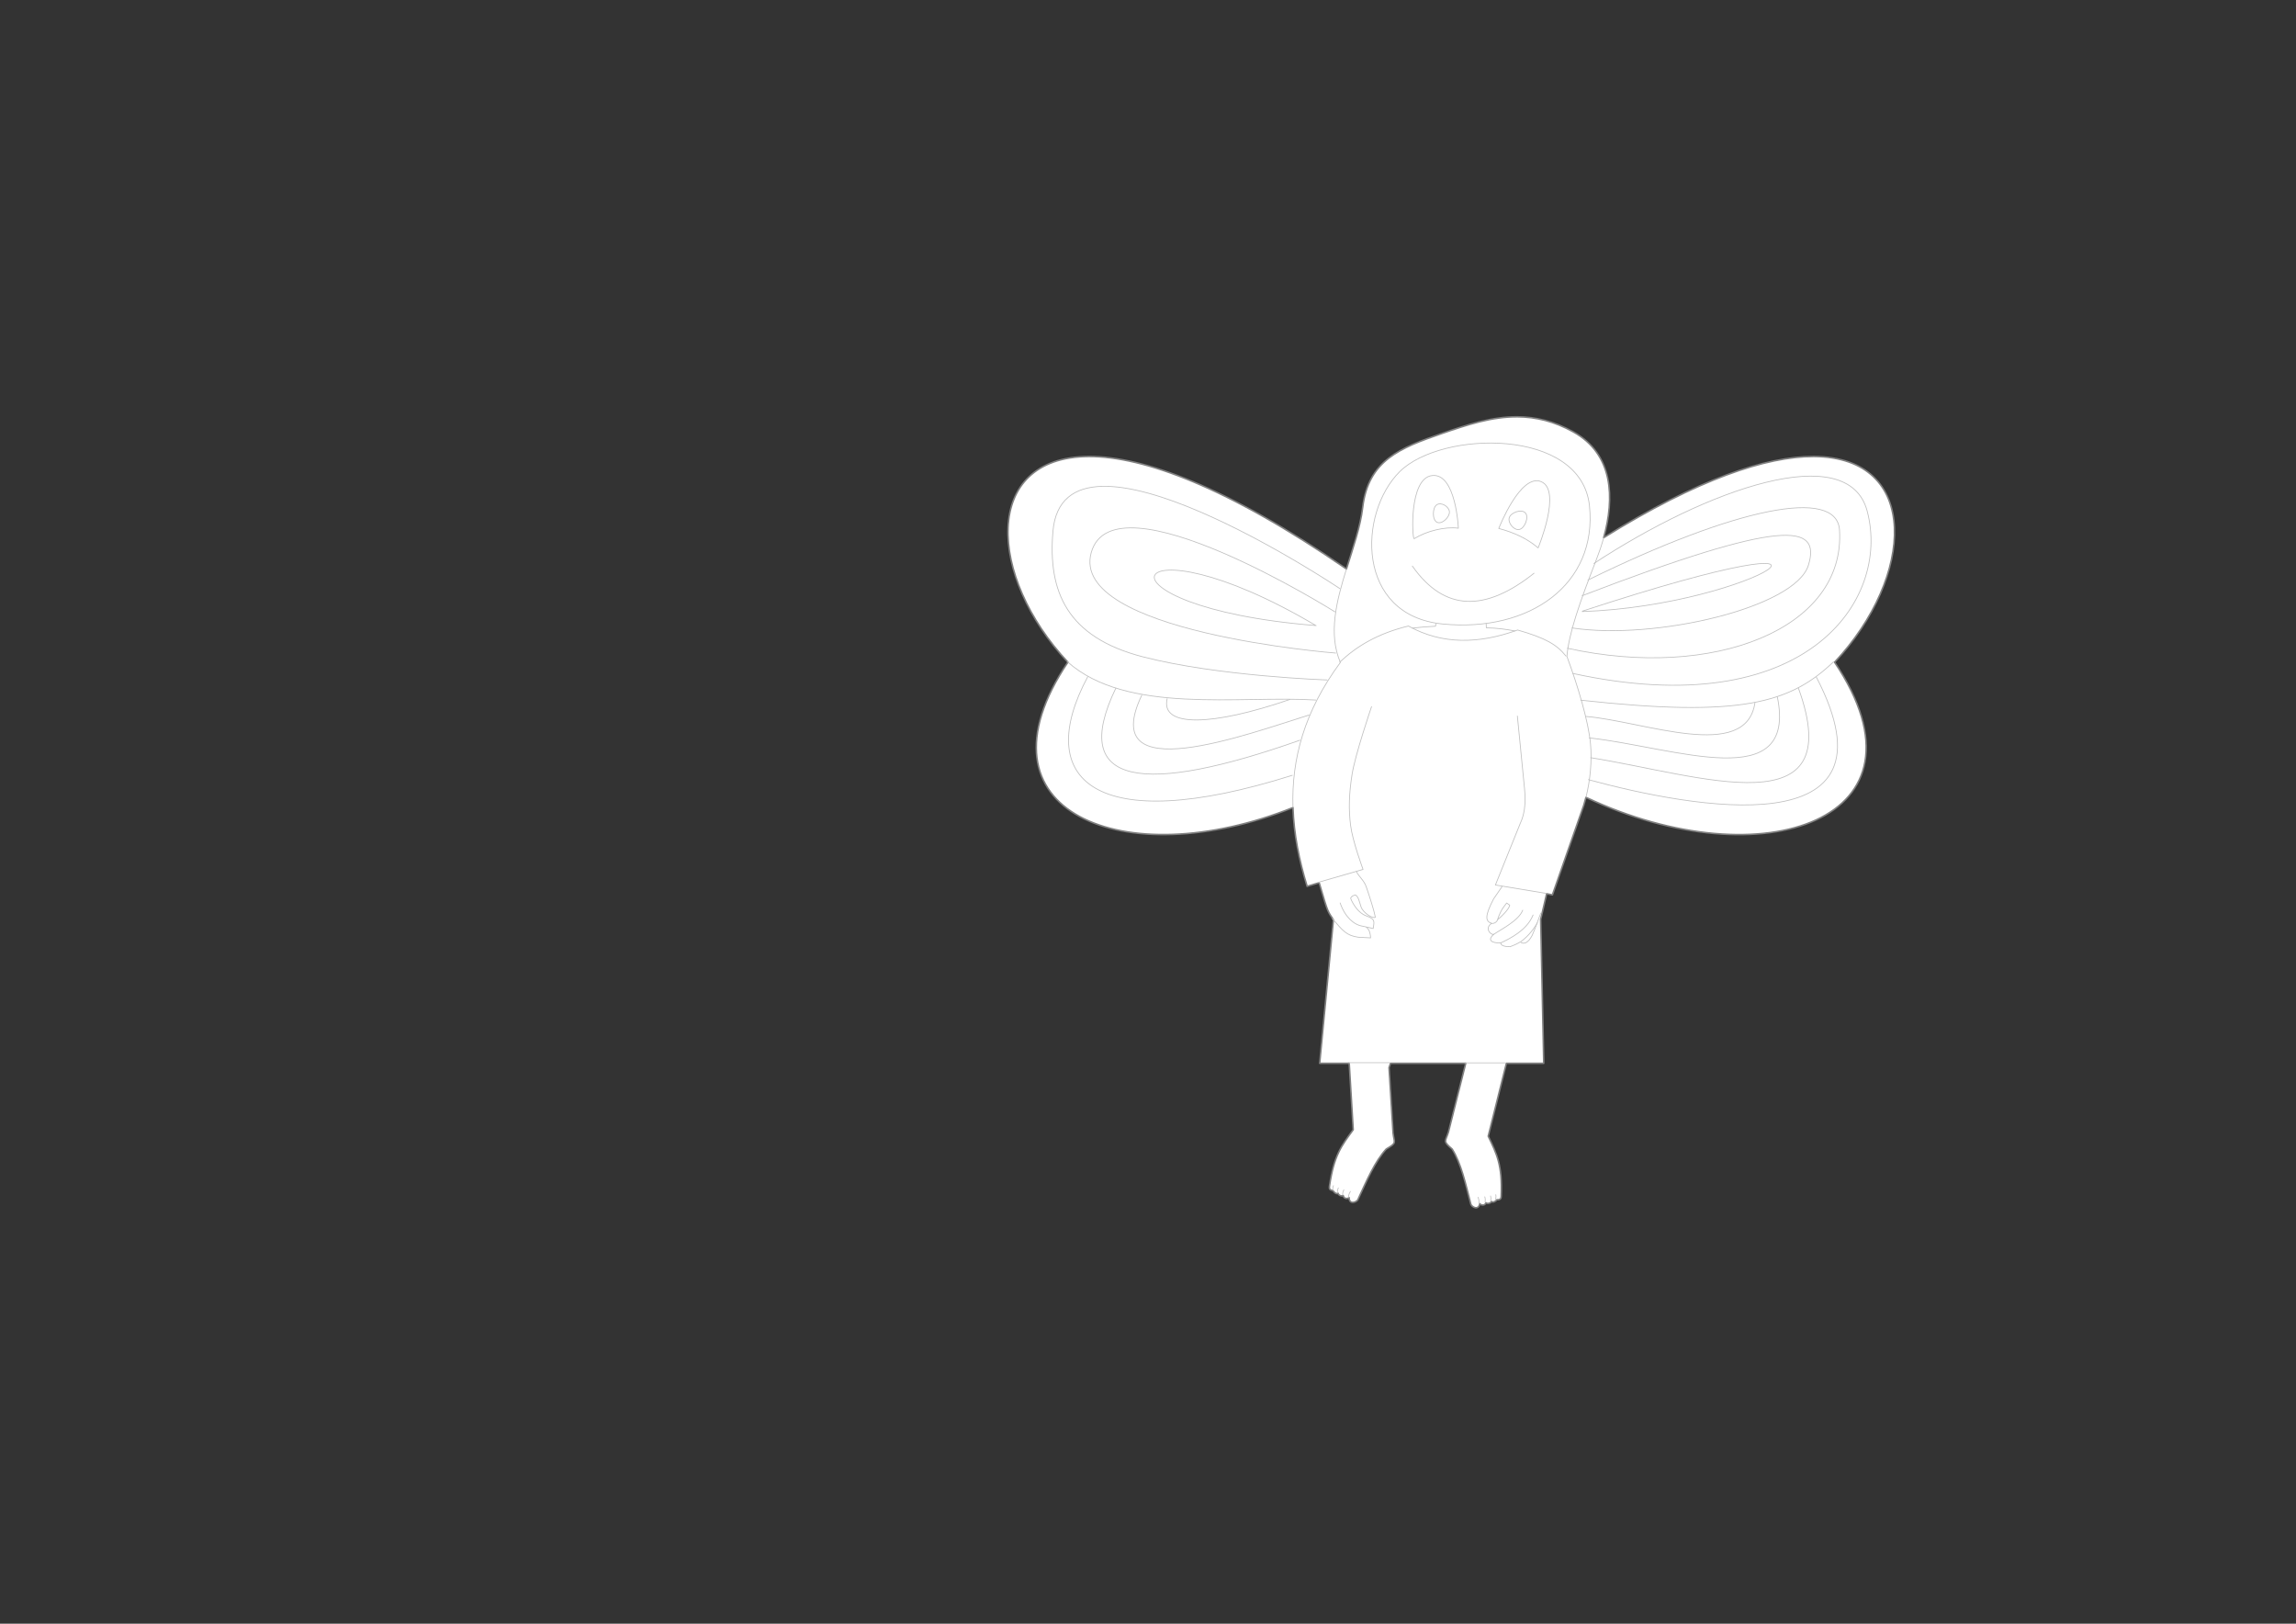 <?xml version="1.0" encoding="UTF-8" standalone="no"?>
<!-- Created with Inkscape (http://www.inkscape.org/) -->

<svg
   xmlns:dc="http://purl.org/dc/elements/1.1/"
   xmlns:cc="http://creativecommons.org/ns#"
   xmlns:rdf="http://www.w3.org/1999/02/22-rdf-syntax-ns#"
   xmlns:svg="http://www.w3.org/2000/svg"
   xmlns="http://www.w3.org/2000/svg"
   xmlns:sodipodi="http://sodipodi.sourceforge.net/DTD/sodipodi-0.dtd"
   xmlns:inkscape="http://www.inkscape.org/namespaces/inkscape"
   width="297mm"
   height="210mm"
   id="svg2"
   version="1.1"
   inkscape:version="0.92.3 (2405546, 2018-03-11)"
   sodipodi:docname="WoodFairy-undecorated.svg"
   viewBox="0 0 1052.362 744.094"
   inkscape:export-filename="/home/christian/SportsCar.svg.png"
   inkscape:export-xdpi="138.06"
   inkscape:export-ydpi="138.06">
  <rect x="0" y="0" width="1052.362" height="744.094" fill="#333333" stroke="none"/>
  <defs
     id="defs4" />
  <sodipodi:namedview
     id="base"
     pagecolor="#ffffff"
     bordercolor="#666666"
     borderopacity="1.0"
     inkscape:pageopacity="0.0"
     inkscape:pageshadow="2"
     inkscape:zoom="1.4142136"
     inkscape:cx="608.26088"
     inkscape:cy="401.89479"
     inkscape:document-units="mm"
     inkscape:current-layer="layer2"
     showgrid="false"
     units="mm"
     inkscape:window-width="1920"
     inkscape:window-height="1015"
     inkscape:window-x="0"
     inkscape:window-y="0"
     inkscape:window-maximized="1"
     inkscape:snap-global="false" />
  <g
     inkscape:label="Mask"
     inkscape:groupmode="layer"
     id="Mask"
     style="display:inline;opacity:1"
     transform="translate(0,-308.268)">
    <path
       style="display:inline;opacity:1;fill:#ffffff;fill-opacity:1;stroke:#808080;stroke-width:0.756;stroke-linecap:round;stroke-linejoin:round;stroke-miterlimit:4;stroke-dasharray:none;stroke-opacity:1"
       d="m 741.623,203.635 c -12.76,-0.107 -24.913,3.962 -37.025,8.139 -20.4,7.035 -36.022,13.076 -38.75,36.25 -1.093,9.28 -4.667,19.518 -7.914,29.953 -58.073,-40.026 -99.192,-55.062 -125.895,-54.955 -52.443,0.209 -49.348,58.719 -10.221,100.504 -49.217,73.441 27.828,103.914 109.982,71.021 0.426,12.858 2.969,25.679 6.922,38.477 l 5.881,-1.768 c 4.684,16.162 4.302,13.808 6.957,18.119 l -6.713,70.113 h 14.375 c 0.03,0.285 0.086,0.589 0.125,0.881 l 1.893,31.561 c -5.796,7.925 -9.421,12.595 -11.596,27.537 -0.139,0.99 -0.219,1.943 1.736,2.211 0.215,0.513 1.509,1.997 2.459,1.303 0.081,0.899 1.68,1.627 2.523,1.123 0.263,1.799 2.361,1.583 2.865,1.002 0.074,3.647 3.641,2.199 4.252,1.057 4.434,-9.538 8.403,-18.861 13.914,-24.805 5.436,-3.178 3.867,-2.846 3.314,-7.867 l -1.973,-31.902 c 0.245,-0.68 0.489,-1.363 0.736,-2.1 h 36.75 l -8.439,33.568 c -1.465,4.834 -2.946,4.22 1.814,8.342 4.326,6.854 6.517,16.748 9.125,26.938 0.391,1.235 3.633,3.311 4.375,-0.26 0.389,0.664 2.411,1.262 3,-0.459 0.736,0.651 2.443,0.228 2.688,-0.641 0.807,0.856 2.35,-0.363 2.656,-0.828 1.971,0.095 2.066,-0.858 2.111,-1.857 0.605,-15.088 -2.103,-20.341 -6.346,-29.195 l 8.883,-35.607 h 18.258 l -1.5,-70.34 2.91,-12.494 2.828,0.531 13.965,-39.951 c 0.929,-2.379 1.743,-4.969 2.426,-7.688 86.207,40.656 173.001,10.842 121.49,-66.021 39.127,-41.785 42.222,-100.295 -10.221,-100.504 -22.984,-0.092 -56.642,11.025 -102.602,39.645 5.329,-19.292 4.835,-40.696 -14.797,-51.643 -9.48,-5.286 -18.494,-7.315 -27.225,-7.389 z"
       transform="matrix(0.938,0,0,0.938,0,308.268)"
       id="path1514"
       inkscape:connector-curvature="0" />
  </g>
  <g
     inkscape:groupmode="layer"
     id="layer1"
     inkscape:label="Overlay"
     style="display:inline"
     transform="translate(0,-308.268)">
    <path
       transform="translate(0,308.268)"
       style="display:inline;opacity:1;fill:#ffffff;fill-opacity:1;stroke:#c0c0c0;stroke-width:0.354;stroke-linecap:round;stroke-linejoin:round;stroke-miterlimit:4;stroke-dasharray:none;stroke-opacity:1"
       d="m 604.363,404.31 20.385,-5.883 c 0,0 -4.81,-12.904 -5.718,-20.219 -0.908,-7.314 -0.76,-14.04 0.663,-23.202 1.423,-9.161 8.949,-31.157 8.949,-31.157"
       id="path5453"
       inkscape:connector-curvature="0"
       sodipodi:nodetypes="cczzc" />
    <path
       transform="translate(0,308.268)"
       style="display:inline;opacity:1;fill:#ffffff;fill-opacity:1;stroke:#c0c0c0;stroke-width:0.354;stroke-linecap:round;stroke-linejoin:round;stroke-miterlimit:4;stroke-dasharray:none;stroke-opacity:1"
       d="m 695.482,328.147 3.281,33.281 c 0.717,7.186 -0.167,12.044 -1.875,15.703 l -11.473,28.447 22.941,3.786"
       id="path5439"
       inkscape:connector-curvature="0"
       sodipodi:nodetypes="ccccc" />
    <path
       transform="translate(0,308.268)"
       style="display:inline;opacity:1;fill:#ffffff;fill-opacity:1;stroke:#c0c0c0;stroke-width:0.354;stroke-linecap:round;stroke-linejoin:round;stroke-miterlimit:4;stroke-dasharray:none;stroke-opacity:1"
       d="m 614.246,413.791 c 2.247,6.553 6.426,10.03 10.114,10.61 l 5.044,1.111 c 0.261,-2.702 1.342,-4.169 -2.825,-5.665 -5.011,-1.585 -7.608,-8.12 -7.518,-8.306 0.702,-0.825 0.397,-0.826 2.159,-1.442 1.543,0.959 1.762,3.026 2.626,5.545 0.827,2.41 4.959,5.4 6.544,4.731 -0.517,-2.92 -2.691,-9.74 -4.184,-13.997 -0.999,-2.95 -3.534,-4.825 -4.479,-6.947"
       id="path5455"
       inkscape:connector-curvature="0"
       sodipodi:nodetypes="ccccccsccc"
       inkscape:transform-center-x="-1.0212093"
       inkscape:transform-center-y="4.3274176" />
    <path
       transform="translate(0,308.268)"
       style="display:inline;opacity:1;fill:none;fill-opacity:1;stroke:#c0c0c0;stroke-width:0.354;stroke-linecap:round;stroke-linejoin:round;stroke-miterlimit:4;stroke-dasharray:none;stroke-opacity:1"
       d="m 610.752,421.039 c 4.888,5.723 6.446,7.65 11.754,8.464 l 5.697,0.297 c -0.136,-2.862 -0.956,-4.104 -1.944,-4.949"
       id="path5457"
       inkscape:connector-curvature="0"
       sodipodi:nodetypes="cccc"
       inkscape:transform-center-x="4.7851457"
       inkscape:transform-center-y="12.001678" />
    <path
       transform="translate(0,308.268)"
       style="display:inline;opacity:1;fill:#ffffff;fill-opacity:1;stroke:#c0c0c0;stroke-width:0.354;stroke-linecap:round;stroke-linejoin:round;stroke-miterlimit:4;stroke-dasharray:none;stroke-opacity:1"
       d="m 614.072,303.434 c 7.78,-7.35 17.518,-13.164 31.474,-16.543 15.508,8.602 32.334,8.234 50.05,1.823 12.835,3.686 17.997,6.686 22.169,11.962"
       id="path5468"
       inkscape:connector-curvature="0"
       sodipodi:nodetypes="cccc" />
    <path
       transform="translate(0,308.268)"
       style="display:inline;opacity:1;fill:#ffffff;fill-opacity:1;stroke:#c0c0c0;stroke-width:0.354;stroke-linecap:round;stroke-linejoin:round;stroke-miterlimit:4;stroke-dasharray:none;stroke-opacity:1"
       d="m 647.328,287.844 c 3.456,-0.383 6.972,-0.707 10.648,-0.87 l 0.166,-1.243"
       id="path5470"
       inkscape:connector-curvature="0"
       sodipodi:nodetypes="ccc" />
    <path
       transform="translate(0,308.268)"
       style="display:inline;opacity:1;fill:#ffffff;fill-opacity:1;stroke:#c0c0c0;stroke-width:0.354;stroke-linecap:round;stroke-linejoin:round;stroke-miterlimit:4;stroke-dasharray:none;stroke-opacity:1"
       d="m 694.395,289.15 c -3.786,-0.69 -8.067,-1.38 -13.134,-1.429 l -0.083,-1.989"
       id="path5472"
       inkscape:connector-curvature="0"
       sodipodi:nodetypes="ccc" />
    <path
       transform="translate(0,308.268)"
       style="display:inline;opacity:1;fill:#ffffff;fill-opacity:1;stroke:#c0c0c0;stroke-width:0.354;stroke-linecap:round;stroke-linejoin:round;stroke-miterlimit:4;stroke-dasharray:none;stroke-opacity:1"
       d="m 688.451,406.311 -3.867,5.625 c -4.109,7.865 -3.814,10.329 -0.854,11.204 -3.564,2.249 -0.293,5.592 0.943,4.998 -4.255,3.744 1.739,4.192 3.265,3.889 -0.3,1.65 2.866,1.834 4.261,1.808 1.41,-0.496 3.332,-1.374 4.595,-2.164 1.849,1.414 3.805,0.172 5.46,-2.997 1.807,-4.077 3.354,-8.795 4.008,-10.292"
       id="path5474"
       inkscape:connector-curvature="0"
       sodipodi:nodetypes="ccccccccc" />
    <path
       transform="translate(0,308.268)"
       style="display:inline;opacity:1;fill:#ffffff;fill-opacity:1;stroke:#c0c0c0;stroke-width:0.354;stroke-linecap:round;stroke-linejoin:round;stroke-miterlimit:4;stroke-dasharray:none;stroke-opacity:1"
       d="m 686.5,421.391 c 1.479,-1.097 5.191,-4.751 5.481,-6.56 l -1.412,-1.004 c -2.298,2.787 -3.259,4.822 -4.375,8.151 -0.812,1.238 -2.391,1.381 -2.659,1.115"
       id="path5476"
       inkscape:connector-curvature="0"
       sodipodi:nodetypes="ccccc" />
    <path
       transform="translate(0,308.268)"
       style="display:inline;opacity:1;fill:#ffffff;fill-opacity:1;stroke:#c0c0c0;stroke-width:0.354;stroke-linecap:round;stroke-linejoin:round;stroke-miterlimit:4;stroke-dasharray:none;stroke-opacity:1"
       d="m 684.456,428.315 c 3.497,-2.442 11.628,-6.355 13.474,-11.198"
       id="path5478"
       inkscape:connector-curvature="0"
       sodipodi:nodetypes="cc" />
    <path
       transform="translate(0,308.268)"
       style="display:inline;opacity:1;fill:#ffffff;fill-opacity:1;stroke:#c0c0c0;stroke-width:0.354;stroke-linecap:round;stroke-linejoin:round;stroke-miterlimit:4;stroke-dasharray:none;stroke-opacity:1"
       d="m 687.92,432.052 c 4.218,-1.917 12.077,-5.881 14.752,-12.734"
       id="path5480"
       inkscape:connector-curvature="0"
       sodipodi:nodetypes="cc" />
    <path
       transform="translate(0,308.268)"
       style="display:inline;opacity:1;fill:#ffffff;fill-opacity:1;stroke:#c0c0c0;stroke-width:0.354;stroke-linecap:round;stroke-linejoin:round;stroke-miterlimit:4;stroke-dasharray:none;stroke-opacity:1"
       d="m 697.086,431.53 c 1.912,-1.416 4.959,-4.096 7.519,-8.599"
       id="path5482"
       inkscape:connector-curvature="0"
       sodipodi:nodetypes="cc" />
    <path
       transform="translate(0,308.268)"
       style="display:inline;fill:#ffffff;fill-opacity:1;stroke:#c0c0c0;stroke-width:0.354;stroke-linecap:round;stroke-linejoin:round;stroke-miterlimit:4;stroke-dasharray:none;stroke-opacity:1"
       d="m 641.576,216.116 c -19.15,18.968 -20.195,65.922 19.688,69.844 39.883,3.922 70.983,-18.237 67.266,-54.141 -3.718,-35.904 -67.803,-34.671 -86.953,-15.703 z"
       id="path5429"
       inkscape:connector-curvature="0"
       sodipodi:nodetypes="zzzz" />
    <path
       transform="translate(0,308.268)"
       style="display:inline;fill:#ffffff;fill-opacity:1;stroke:#c0c0c0;stroke-width:0.354;stroke-linecap:round;stroke-linejoin:round;stroke-miterlimit:4;stroke-dasharray:none;stroke-opacity:1"
       d="m 617.953,487.008 h 19.017"
       id="path5503"
       inkscape:connector-curvature="0" />
    <path
       transform="translate(0,308.268)"
       style="display:inline;fill:#ffffff;fill-opacity:1;stroke:#c0c0c0;stroke-width:0.354;stroke-linecap:round;stroke-linejoin:round;stroke-miterlimit:4;stroke-dasharray:none;stroke-opacity:1"
       d="m 671.4,487.091 h 18.644"
       id="path5505"
       inkscape:connector-curvature="0" />
    <path
       transform="translate(0,308.268)"
       style="display:inline;opacity:1;fill:#ffffff;fill-opacity:1;stroke:#c0c0c0;stroke-width:0.354;stroke-linecap:round;stroke-linejoin:round;stroke-miterlimit:4;stroke-dasharray:none;stroke-opacity:1"
       d="m 677.817,551.389 c 0.189,-0.773 -0.007,-1.919 -0.371,-2.733"
       id="path843"
       inkscape:connector-curvature="0"
       sodipodi:nodetypes="cc" />
    <path
       transform="translate(0,308.268)"
       style="display:inline;opacity:1;fill:#ffffff;fill-opacity:1;stroke:#c0c0c0;stroke-width:0.354;stroke-linecap:round;stroke-linejoin:round;stroke-miterlimit:4;stroke-dasharray:none;stroke-opacity:1"
       d="m 680.676,550.914 c 0.145,-0.713 0.128,-1.84 -0.137,-2.446"
       id="path845"
       inkscape:connector-curvature="0"
       sodipodi:nodetypes="cc" />
    <path
       transform="translate(0,308.268)"
       style="display:inline;opacity:1;fill:#ffffff;fill-opacity:1;stroke:#c0c0c0;stroke-width:0.354;stroke-linecap:round;stroke-linejoin:round;stroke-miterlimit:4;stroke-dasharray:none;stroke-opacity:1"
       d="m 683.206,550.236 c 0.294,-0.981 0.115,-1.557 -0.012,-2.167"
       id="path847"
       inkscape:connector-curvature="0"
       sodipodi:nodetypes="cc" />
    <path
       transform="translate(0,308.268)"
       style="display:inline;opacity:1;fill:#ffffff;fill-opacity:1;stroke:#c0c0c0;stroke-width:0.354;stroke-linecap:round;stroke-linejoin:round;stroke-miterlimit:4;stroke-dasharray:none;stroke-opacity:1"
       d="m 685.426,549.542 c 0.242,-0.59 0.354,-1.058 0.161,-2.05"
       id="path849"
       inkscape:connector-curvature="0"
       sodipodi:nodetypes="cc" />
    <path
       transform="translate(0,308.268)"
       style="display:inline;opacity:1;fill:#ffffff;fill-opacity:1;stroke:#c0c0c0;stroke-width:0.354;stroke-linecap:round;stroke-linejoin:round;stroke-miterlimit:4;stroke-dasharray:none;stroke-opacity:1"
       d="m 618.1,548.618 c -0.044,-0.794 0.359,-1.885 0.867,-2.618"
       id="path843-1"
       inkscape:connector-curvature="0"
       sodipodi:nodetypes="cc" />
    <path
       transform="translate(0,308.268)"
       style="display:inline;opacity:1;fill:#ffffff;fill-opacity:1;stroke:#c0c0c0;stroke-width:0.354;stroke-linecap:round;stroke-linejoin:round;stroke-miterlimit:4;stroke-dasharray:none;stroke-opacity:1"
       d="m 615.377,547.626 c -0.012,-0.727 0.212,-1.833 0.583,-2.379"
       id="path845-8"
       inkscape:connector-curvature="0"
       sodipodi:nodetypes="cc" />
    <path
       transform="translate(0,308.268)"
       style="display:inline;opacity:1;fill:#ffffff;fill-opacity:1;stroke:#c0c0c0;stroke-width:0.354;stroke-linecap:round;stroke-linejoin:round;stroke-miterlimit:4;stroke-dasharray:none;stroke-opacity:1"
       d="m 613.015,546.496 c -0.109,-1.018 0.172,-1.552 0.41,-2.128"
       id="path847-7"
       inkscape:connector-curvature="0"
       sodipodi:nodetypes="cc" />
    <path
       transform="translate(0,308.268)"
       style="display:inline;opacity:1;fill:#ffffff;fill-opacity:1;stroke:#c0c0c0;stroke-width:0.354;stroke-linecap:round;stroke-linejoin:round;stroke-miterlimit:4;stroke-dasharray:none;stroke-opacity:1"
       d="m 610.96,545.406 c -0.13,-0.624 -0.153,-1.105 0.218,-2.045"
       id="path849-9"
       inkscape:connector-curvature="0"
       sodipodi:nodetypes="cc" />
    <path
       transform="translate(0,1.5793938e-6)"
       style="display:inline;opacity:1;fill:none;stroke:#c0c0c0;stroke-width:0.354;stroke-linecap:round;stroke-linejoin:round;stroke-miterlimit:4;stroke-dasharray:none;stroke-opacity:1"
       d="m 724.546,629.141 c 73.404,8.065 96.039,1.344 115.846,-17.597"
       id="path1150"
       inkscape:connector-curvature="0"
       sodipodi:nodetypes="cc" />
    <path
       transform="translate(0,1.5793938e-6)"
       style="display:inline;opacity:1;fill:none;stroke:#c0c0c0;stroke-width:0.354;stroke-linecap:round;stroke-linejoin:round;stroke-miterlimit:4;stroke-dasharray:none;stroke-opacity:1"
       d="m 603.099,629.073 c -35.289,-2.173 -86.586,6.789 -113.848,-17.53"
       id="path1150-6"
       inkscape:connector-curvature="0"
       sodipodi:nodetypes="cc" />
    <path
       style="display:inline;opacity:1;fill:none;fill-opacity:1;stroke:#c0c0c0;stroke-width:0.378;stroke-linecap:round;stroke-linejoin:round;stroke-miterlimit:4;stroke-dasharray:none;stroke-opacity:1"
       d="m 657.918,278.025 c -4.855,15.608 -8.969,31.659 -2.946,45.624 -17.643,23.773 -23.935,47.35 -23.175,70.805"
       id="path5427"
       inkscape:connector-curvature="0"
       transform="matrix(0.938,0,0,0.938,0,308.268)" />
    <path
       style="display:inline;opacity:1;fill:none;fill-opacity:1;stroke:#c0c0c0;stroke-width:0.378;stroke-linecap:round;stroke-linejoin:round;stroke-miterlimit:4;stroke-dasharray:none;stroke-opacity:1"
       d="m 774.994,389.478 c 2.07,-8.269 2.937,-17.707 2.209,-25.934 -0.969,-10.956 -6.2,-28.487 -11.545,-42.854 0.918,-11.011 6.056,-25.964 14.439,-47.416 1.318,-3.373 2.521,-6.903 3.521,-10.508"
       id="path1512"
       inkscape:connector-curvature="0"
       transform="matrix(0.938,0,0,0.938,0,308.268)" />
  </g>
  <g
     inkscape:groupmode="layer"
     id="layer2"
     inkscape:label="Detailed"
     style="display:inline">
    <path
       transform="translate(0,-308.268)"
       style="display:inline;fill:none;stroke:#c0c0c0;stroke-width:0.354;stroke-linecap:round;stroke-linejoin:round;stroke-miterlimit:4;stroke-dasharray:none;stroke-opacity:1"
       d="m 614.189,578.048 c 0,0 -126.654,-84.989 -131.588,-26.185 -2.308,27.51 6.414,48.382 41.105,57.376 34.691,8.993 84.567,10.631 84.567,10.631"
       id="path3122"
       inkscape:connector-curvature="0"
       sodipodi:nodetypes="cssc" />
    <path
       transform="translate(0,-308.268)"
       style="display:inline;fill:none;stroke:#c0c0c0;stroke-width:0.354;stroke-linecap:round;stroke-linejoin:round;stroke-miterlimit:4;stroke-dasharray:none;stroke-opacity:1"
       d="m 611.868,588.655 c 0,0 -101.443,-63.717 -111.701,-27.179 -10.257,36.538 112.032,46.072 112.032,46.072"
       id="path3124"
       inkscape:connector-curvature="0"
       sodipodi:nodetypes="czc" />
    <path
       transform="translate(0,-308.268)"
       style="display:inline;fill:none;stroke:#c0c0c0;stroke-width:0.354;stroke-linecap:round;stroke-linejoin:round;stroke-miterlimit:4;stroke-dasharray:none;stroke-opacity:1"
       d="m 603.168,594.952 c -88.862,-52.593 -108.308,-8.676 0.083,10e-6"
       id="path3126"
       inkscape:connector-curvature="0"
       sodipodi:nodetypes="cc" />
    <path
       transform="translate(0,-308.268)"
       style="display:inline;fill:none;stroke:#c0c0c0;stroke-width:0.354;stroke-linecap:round;stroke-linejoin:round;stroke-miterlimit:4;stroke-dasharray:none;stroke-opacity:1"
       d="m 498.593,618.32 c -25.303,47.208 3.026,73.907 93.719,45.244"
       id="path3114"
       inkscape:connector-curvature="0"
       sodipodi:nodetypes="cc" />
    <path
       transform="translate(0,-308.268)"
       style="display:inline;fill:none;stroke:#c0c0c0;stroke-width:0.354;stroke-linecap:round;stroke-linejoin:round;stroke-miterlimit:4;stroke-dasharray:none;stroke-opacity:1"
       d="m 511.437,623.623 c -21.924,45.512 13.424,48.945 84.356,23.865"
       id="path3116"
       inkscape:connector-curvature="0"
       sodipodi:nodetypes="cc" />
    <path
       transform="translate(0,-308.268)"
       style="display:inline;fill:none;stroke:#c0c0c0;stroke-width:0.354;stroke-linecap:round;stroke-linejoin:round;stroke-miterlimit:4;stroke-dasharray:none;stroke-opacity:1"
       d="m 523.369,626.772 c -20.974,43.875 48.974,17.751 76.636,9.164"
       id="path3118"
       inkscape:connector-curvature="0"
       sodipodi:nodetypes="cc" />
    <path
       transform="translate(0,-308.268)"
       style="display:inline;fill:none;stroke:#c0c0c0;stroke-width:0.354;stroke-linecap:round;stroke-linejoin:round;stroke-miterlimit:4;stroke-dasharray:none;stroke-opacity:1"
       d="m 534.97,628.43 c -3.193,13.322 20.654,12.64 56.348,0.331"
       id="path3120"
       inkscape:connector-curvature="0"
       sodipodi:nodetypes="cc" />
    <path
       transform="translate(0,-308.268)"
       style="display:inline;fill:none;stroke:#c0c0c0;stroke-width:0.354;stroke-linecap:round;stroke-linejoin:round;stroke-miterlimit:4;stroke-dasharray:none;stroke-opacity:1"
       d="m 648.164,555.136 c 5.726,-3.537 14.142,-5.629 20.273,-4.805 0,0 -1.086,-25.238 -11.953,-24.141 -10.867,1.097 -9.201,29.276 -8.32,28.945 z"
       id="path3144"
       inkscape:connector-curvature="0"
       sodipodi:nodetypes="cczc" />
    <path
       transform="translate(0,-308.268)"
       style="display:inline;fill:none;stroke:#c0c0c0;stroke-width:0.354;stroke-linecap:round;stroke-linejoin:round;stroke-miterlimit:4;stroke-dasharray:none;stroke-opacity:1"
       d="m 686.953,550.448 c 6.887,1.807 13.033,4.601 18.047,8.906 0,0 10.967,-26.37 1.406,-30.352 -9.56,-3.982 -19.453,21.445 -19.453,21.445 z"
       id="path3146"
       inkscape:connector-curvature="0"
       sodipodi:nodetypes="cczc" />
    <path
       transform="translate(0,-308.268)"
       style="display:inline;fill:none;stroke:#c0c0c0;stroke-width:0.354;stroke-linecap:round;stroke-linejoin:round;stroke-miterlimit:4;stroke-dasharray:none;stroke-opacity:1"
       d="m 647.344,567.675 c 14.736,21.024 33.546,21 55.781,3.281"
       id="path3148"
       inkscape:connector-curvature="0"
       sodipodi:nodetypes="cc" />
    <path
       transform="translate(0,-308.268)"
       style="display:inline;fill:none;stroke:#c0c0c0;stroke-width:0.354;stroke-linecap:round;stroke-linejoin:round;stroke-miterlimit:4;stroke-dasharray:none;stroke-opacity:1"
       d="m 664.336,542.714 c 0.251,2.325 -3.256,5.976 -5.625,4.922 -2.369,-1.055 -2.209,-6.829 -0.117,-8.086 2.092,-1.256 5.491,0.839 5.742,3.164 z"
       id="path3150"
       inkscape:connector-curvature="0"
       sodipodi:nodetypes="zzzz" />
    <path
       transform="translate(0,-308.268)"
       style="display:inline;fill:none;stroke:#c0c0c0;stroke-width:0.354;stroke-linecap:round;stroke-linejoin:round;stroke-miterlimit:4;stroke-dasharray:none;stroke-opacity:1"
       d="m 691.758,545.526 c -0.698,2.362 2.078,5.831 4.57,5.391 2.493,-0.44 4.621,-5.696 2.812,-7.617 -1.808,-1.922 -6.685,-0.136 -7.383,2.227 z"
       id="path3152"
       inkscape:connector-curvature="0"
       sodipodi:nodetypes="zzzz" />
    <path
       transform="translate(0,-308.268)"
       style="display:inline;fill:none;stroke:#c0c0c0;stroke-width:0.354;stroke-linecap:round;stroke-linejoin:round;stroke-miterlimit:4;stroke-dasharray:none;stroke-opacity:1"
       d="m 725.156,581.268 c 92.174,-35.356 109.616,-33.165 103.722,-13.987 -6.005,19.539 -70.671,34.522 -108.355,28.753"
       id="path3132"
       inkscape:connector-curvature="0"
       sodipodi:nodetypes="csc" />
    <path
       transform="translate(0,-308.268)"
       style="display:inline;fill:none;stroke:#c0c0c0;stroke-width:0.354;stroke-linecap:round;stroke-linejoin:round;stroke-miterlimit:4;stroke-dasharray:none;stroke-opacity:1"
       d="m 725.391,588.3 c 146.282,-47.88 79.737,-2.449 -0.234,0.234"
       id="path3134"
       inkscape:connector-curvature="0"
       sodipodi:nodetypes="cc" />
    <path
       transform="translate(0,-308.268)"
       style="display:inline;opacity:1;fill:none;stroke:#c0c0c0;stroke-width:0.354;stroke-linecap:round;stroke-linejoin:round;stroke-miterlimit:4;stroke-dasharray:none;stroke-opacity:1"
       d="m 730.547,566.503 c 51.82,-34.063 116.493,-57.024 125.266,-24.038 10.974,41.265 -28.502,97.613 -134.875,74.429"
       id="path3128"
       inkscape:connector-curvature="0"
       sodipodi:nodetypes="csc" />
    <path
       transform="translate(0,-308.268)"
       style="display:inline;opacity:1;fill:none;stroke:#c0c0c0;stroke-width:0.354;stroke-linecap:round;stroke-linejoin:round;stroke-miterlimit:4;stroke-dasharray:none;stroke-opacity:1"
       d="m 727.831,574.071 c 67.699,-33.172 114.081,-42.71 115.305,-22.864 2.792,45.261 -57.835,68.878 -124.749,54.133"
       id="path3130"
       inkscape:connector-curvature="0"
       sodipodi:nodetypes="csc" />
    <path
       transform="translate(0,-308.268)"
       style="display:inline;fill:none;stroke:#c0c0c0;stroke-width:0.354;stroke-linecap:round;stroke-linejoin:round;stroke-miterlimit:4;stroke-dasharray:none;stroke-opacity:1"
       d="m 728.052,665.575 c 47.229,12.817 145.27,31.368 104.448,-47.041"
       id="path3136"
       inkscape:connector-curvature="0"
       sodipodi:nodetypes="cc" />
    <path
       transform="translate(0,-308.268)"
       style="display:inline;fill:none;stroke:#c0c0c0;stroke-width:0.354;stroke-linecap:round;stroke-linejoin:round;stroke-miterlimit:4;stroke-dasharray:none;stroke-opacity:1"
       d="m 729.086,655.497 c 50.569,8.08 118.745,32.841 95.156,-32.051"
       id="path3138"
       inkscape:connector-curvature="0"
       sodipodi:nodetypes="cc" />
    <path
       transform="translate(0,-308.268)"
       style="display:inline;fill:none;stroke:#c0c0c0;stroke-width:0.354;stroke-linecap:round;stroke-linejoin:round;stroke-miterlimit:4;stroke-dasharray:none;stroke-opacity:1"
       d="m 728.437,646.425 c 39.148,4.322 95.504,26.439 86.191,-18.867"
       id="path3140"
       inkscape:connector-curvature="0"
       sodipodi:nodetypes="cc" />
    <path
       transform="translate(0,-308.268)"
       style="display:inline;fill:none;stroke:#c0c0c0;stroke-width:0.354;stroke-linecap:round;stroke-linejoin:round;stroke-miterlimit:4;stroke-dasharray:none;stroke-opacity:1"
       d="m 726.797,636.581 c 26.429,2.146 73.663,21.238 77.578,-6.328"
       id="path3142"
       inkscape:connector-curvature="0"
       sodipodi:nodetypes="cc" />
  </g>
</svg>
